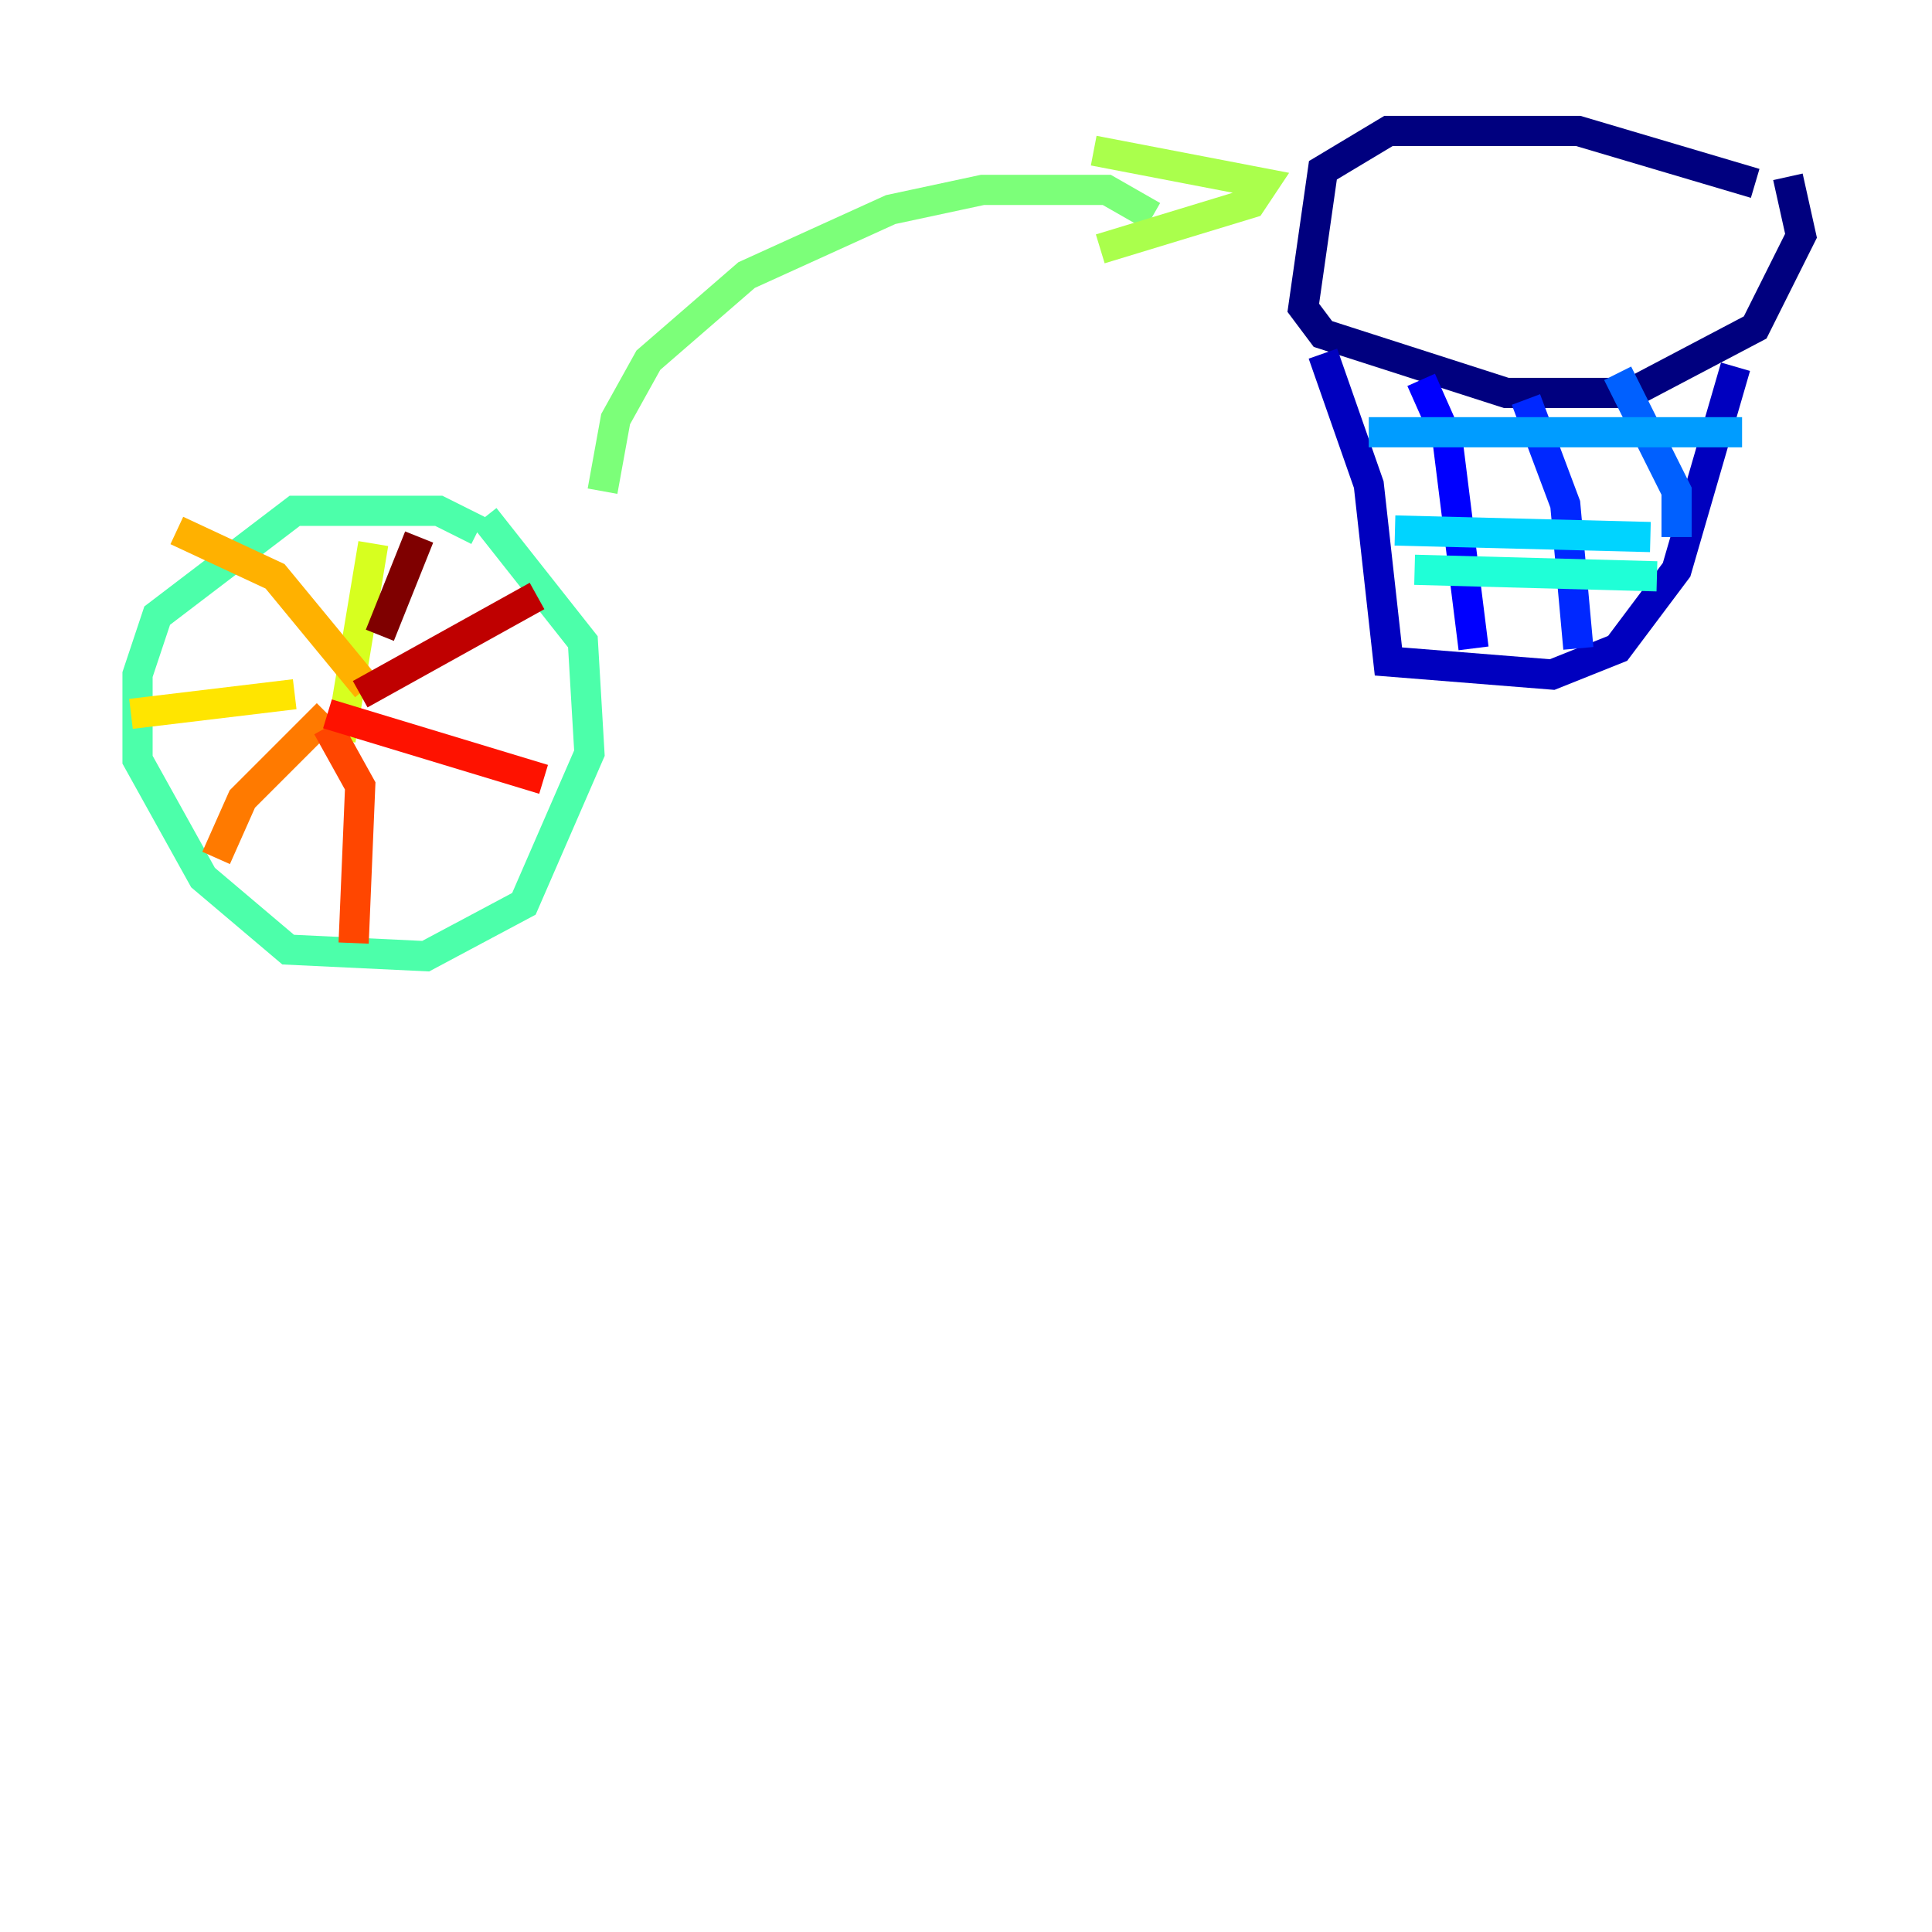 <?xml version="1.0" encoding="utf-8" ?>
<svg baseProfile="tiny" height="128" version="1.2" viewBox="0,0,128,128" width="128" xmlns="http://www.w3.org/2000/svg" xmlns:ev="http://www.w3.org/2001/xml-events" xmlns:xlink="http://www.w3.org/1999/xlink"><defs /><polyline fill="none" points="116.285,12.149 104.57,8.678 91.986,8.678 87.647,11.281 86.346,20.393 87.647,22.129 99.797,26.034 108.041,26.034 116.285,21.695 119.322,15.62 118.454,11.715" stroke="#00007f" stroke-width="2" /><polyline fill="none" points="87.647,23.43 90.685,32.108 91.986,43.824 102.834,44.691 107.173,42.956 111.078,37.749 114.983,24.298" stroke="#0000bf" stroke-width="2" /><polyline fill="none" points="94.156,25.166 95.891,29.071 97.627,42.956" stroke="#0000fe" stroke-width="2" /><polyline fill="none" points="101.098,26.468 103.702,33.41 104.57,42.956" stroke="#0028ff" stroke-width="2" /><polyline fill="none" points="107.173,24.732 111.078,32.542 111.078,35.58" stroke="#0060ff" stroke-width="2" /><polyline fill="none" points="90.685,28.637 115.417,28.637" stroke="#009cff" stroke-width="2" /><polyline fill="none" points="92.42,35.146 109.342,35.58" stroke="#00d4ff" stroke-width="2" /><polyline fill="none" points="93.722,37.749 109.776,38.183" stroke="#1fffd7" stroke-width="2" /><polyline fill="none" points="31.675,35.146 29.071,33.844 19.525,33.844 10.414,40.786 9.112,44.691 9.112,50.332 13.451,58.142 19.091,62.915 28.203,63.349 34.712,59.878 39.051,49.898 38.617,42.522 32.108,34.278" stroke="#4cffaa" stroke-width="2" /><polyline fill="none" points="39.919,32.542 40.786,27.77 42.956,23.864 49.464,18.224 59.01,13.885 65.085,12.583 73.329,12.583 76.366,14.319" stroke="#7cff79" stroke-width="2" /><polyline fill="none" points="72.461,9.98 83.742,12.149 82.875,13.451 72.895,16.488" stroke="#aaff4c" stroke-width="2" /><polyline fill="none" points="24.732,36.014 22.563,49.031" stroke="#d7ff1f" stroke-width="2" /><polyline fill="none" points="8.678,47.295 19.525,45.993" stroke="#ffe500" stroke-width="2" /><polyline fill="none" points="11.715,35.146 18.224,38.183 24.298,45.559" stroke="#ffb100" stroke-width="2" /><polyline fill="none" points="21.695,47.295 16.054,52.936 14.319,56.841" stroke="#ff7a00" stroke-width="2" /><polyline fill="none" points="21.695,48.163 23.864,52.068 23.43,62.481" stroke="#ff4600" stroke-width="2" /><polyline fill="none" points="21.695,47.295 36.014,51.634" stroke="#fe1200" stroke-width="2" /><polyline fill="none" points="23.864,45.993 35.58,39.485" stroke="#bf0000" stroke-width="2" /><polyline fill="none" points="25.166,42.088 27.77,35.58" stroke="#7f0000" stroke-width="2" /></svg>